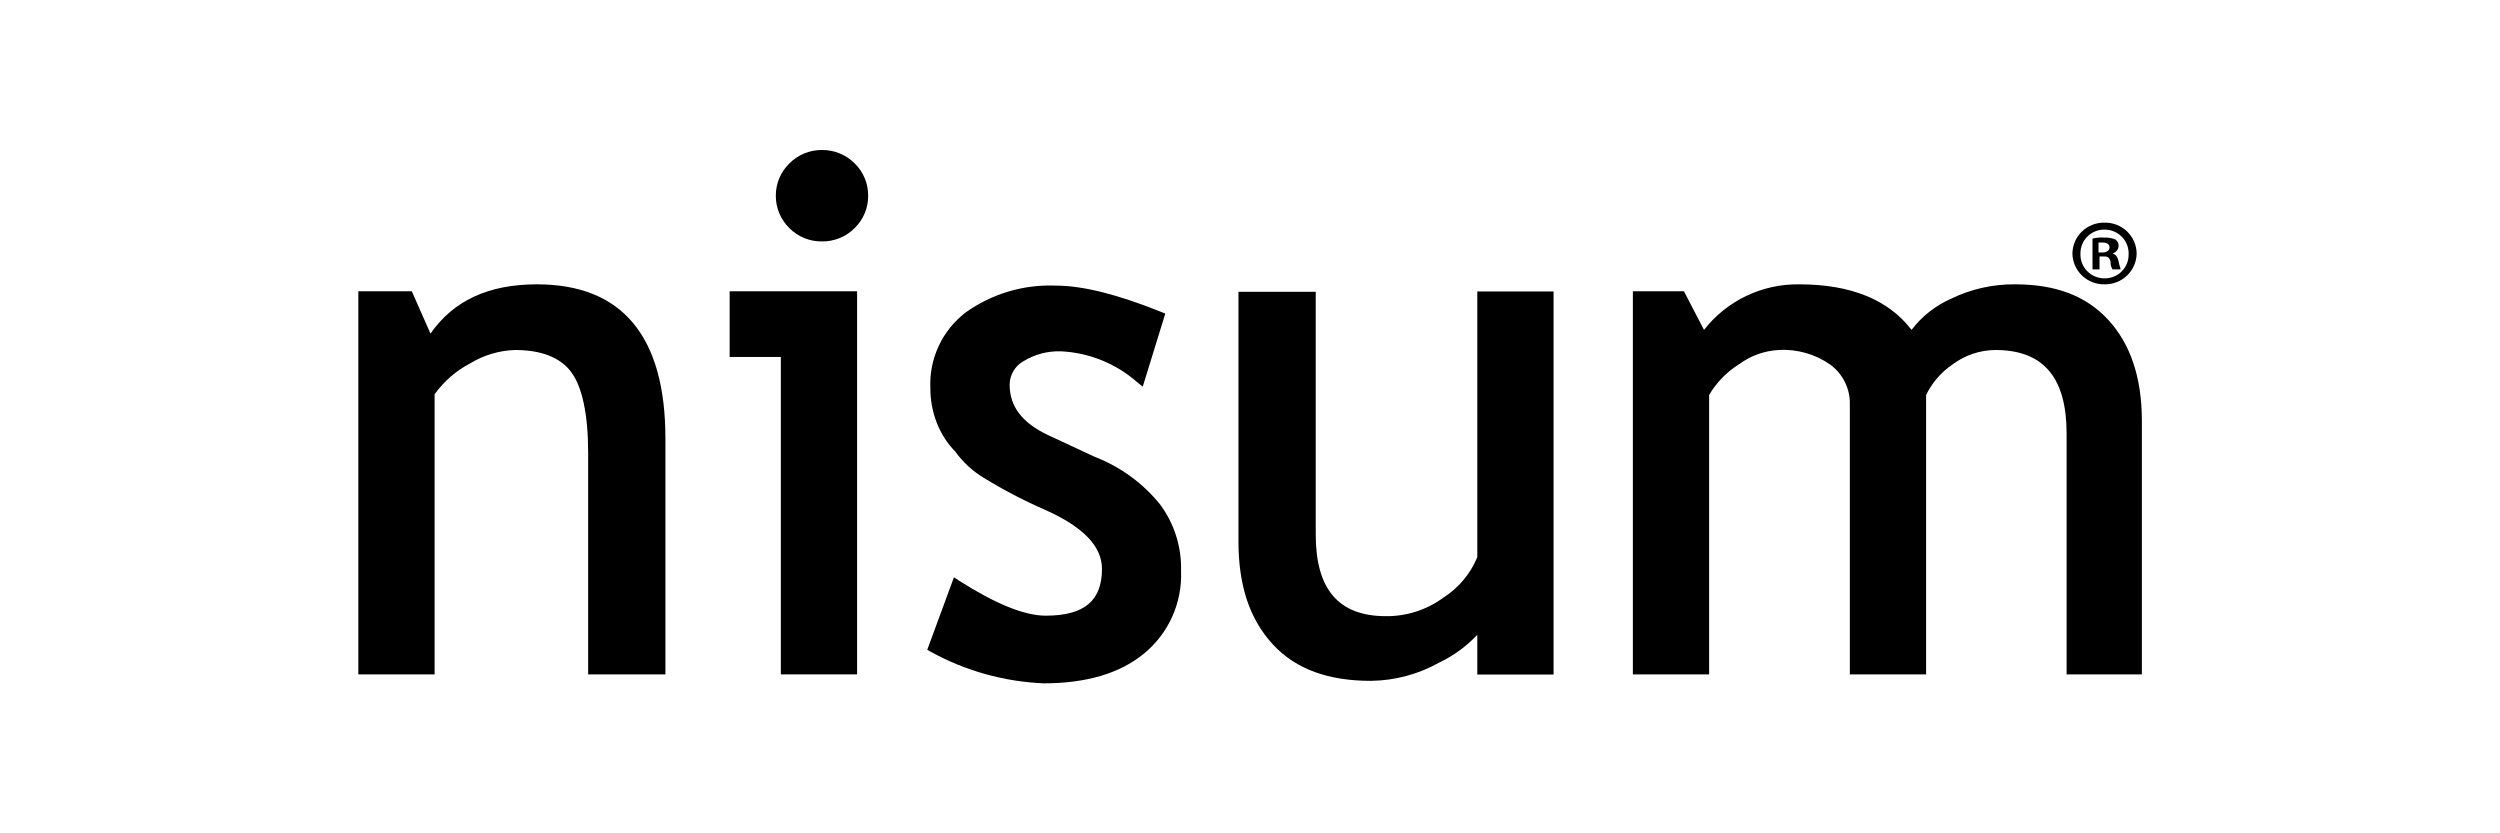 <svg width="150" height="50" viewBox="0 0 150 50" fill="none" xmlns="http://www.w3.org/2000/svg">
<path d="M126.272 17.06C126.521 17.064 126.769 17.02 127.001 16.93C127.233 16.839 127.445 16.704 127.624 16.532C127.803 16.36 127.946 16.154 128.045 15.927C128.143 15.7 128.196 15.456 128.199 15.209C128.196 14.962 128.143 14.717 128.045 14.49C127.946 14.263 127.803 14.058 127.624 13.886C127.445 13.714 127.233 13.579 127.001 13.488C126.769 13.398 126.521 13.353 126.272 13.358C126.023 13.353 125.775 13.398 125.543 13.488C125.311 13.579 125.099 13.714 124.92 13.886C124.741 14.058 124.598 14.263 124.499 14.49C124.401 14.717 124.348 14.962 124.345 15.209C124.348 15.456 124.401 15.7 124.499 15.927C124.598 16.154 124.741 16.36 124.92 16.532C125.099 16.704 125.311 16.839 125.543 16.93C125.775 17.02 126.023 17.064 126.272 17.06ZM126.272 13.776C126.467 13.775 126.661 13.813 126.84 13.889C127.02 13.964 127.183 14.075 127.318 14.215C127.453 14.354 127.558 14.52 127.627 14.701C127.695 14.882 127.726 15.075 127.717 15.268C127.72 15.457 127.684 15.645 127.612 15.82C127.54 15.995 127.434 16.154 127.299 16.287C127.165 16.421 127.004 16.526 126.828 16.597C126.652 16.668 126.463 16.704 126.272 16.701C126.077 16.702 125.884 16.664 125.704 16.589C125.524 16.513 125.362 16.402 125.226 16.263C125.091 16.123 124.986 15.958 124.917 15.777C124.849 15.595 124.818 15.402 124.827 15.209C124.825 15.02 124.86 14.833 124.932 14.658C125.004 14.483 125.11 14.324 125.245 14.19C125.38 14.057 125.54 13.951 125.716 13.88C125.893 13.809 126.082 13.774 126.272 13.776Z" fill="currentColor"/>
<path d="M125.971 15.388H126.272C126.513 15.388 126.573 15.507 126.633 15.687C126.62 15.854 126.662 16.022 126.754 16.164H127.236C127.236 16.104 127.175 15.985 127.115 15.687C127.055 15.388 126.934 15.269 126.754 15.209C126.848 15.18 126.932 15.126 126.996 15.052C127.06 14.978 127.101 14.887 127.115 14.791C127.124 14.712 127.111 14.632 127.08 14.559C127.048 14.486 126.998 14.422 126.934 14.373C126.725 14.287 126.499 14.247 126.272 14.254C126.03 14.238 125.786 14.258 125.55 14.313V16.164H125.971V15.388ZM125.911 14.552H126.152C126.453 14.552 126.573 14.671 126.573 14.851C126.573 15.03 126.393 15.149 126.152 15.149H125.911V14.552Z" fill="currentColor"/>
<path d="M126.495 19.191C125.176 17.758 123.352 17.06 120.913 17.06C119.573 17.045 118.249 17.344 117.047 17.931C116.116 18.344 115.306 18.985 114.693 19.794C113.326 18.003 111.08 17.06 107.967 17.06C106.864 17.042 105.772 17.28 104.777 17.755C103.783 18.229 102.915 18.928 102.241 19.794L101.036 17.477H97.972V40.463H102.548V23.698C102.99 22.945 103.61 22.31 104.354 21.848C105.04 21.342 105.861 21.047 106.715 21C107.829 20.934 108.933 21.25 109.84 21.895C110.21 22.174 110.507 22.535 110.707 22.951C110.907 23.366 111.004 23.823 110.99 24.284V40.463H115.566V23.698C115.932 22.949 116.491 22.309 117.186 21.842C117.92 21.303 118.807 21.008 119.721 21C122.599 21 123.996 22.642 123.996 26.015V40.463H128.512V25.179C128.5 22.642 127.826 20.636 126.495 19.191Z" fill="currentColor"/>
<path d="M88.638 33.43C88.225 34.431 87.51 35.282 86.591 35.866C85.599 36.594 84.394 36.981 83.159 36.97C80.323 36.97 78.944 35.37 78.944 32.075V17.507H74.308V32.492C74.308 35.143 74.982 37.161 76.379 38.672C77.776 40.182 79.751 40.851 82.256 40.851C83.699 40.833 85.114 40.453 86.368 39.746C87.222 39.338 87.992 38.775 88.638 38.087V40.474H93.215V17.489H88.638V33.43Z" fill="currentColor"/>
<path d="M65.703 27.418L62.879 26.104C61.331 25.37 60.579 24.385 60.579 23.09C60.578 22.802 60.654 22.52 60.799 22.272C60.944 22.023 61.152 21.817 61.404 21.674C62.077 21.262 62.858 21.054 63.65 21.078C65.341 21.159 66.953 21.809 68.22 22.922L68.563 23.203L69.918 18.815L69.665 18.713C67.028 17.657 64.962 17.137 63.349 17.137C61.41 17.057 59.501 17.627 57.929 18.755C57.238 19.288 56.685 19.977 56.319 20.766C55.952 21.555 55.781 22.419 55.822 23.287C55.819 23.999 55.95 24.705 56.207 25.37C56.458 26.015 56.837 26.604 57.321 27.101C57.775 27.731 58.353 28.263 59.019 28.666C60.212 29.399 61.455 30.047 62.74 30.606C65.016 31.627 66.118 32.791 66.118 34.134C66.118 36.051 65.047 36.94 62.746 36.94C61.47 36.94 59.736 36.236 57.55 34.845L57.237 34.636L55.635 38.988L55.858 39.113C57.935 40.256 60.253 40.902 62.626 41C65.173 41 67.202 40.403 68.647 39.209C69.375 38.608 69.954 37.849 70.338 36.991C70.722 36.132 70.902 35.198 70.863 34.26C70.904 32.826 70.461 31.421 69.605 30.266C68.578 28.994 67.233 28.012 65.703 27.418Z" fill="currentColor"/>
<path d="M43.779 21.418H46.85V40.463H51.426V17.477H43.779V21.418Z" fill="currentColor"/>
<path d="M49.319 9C48.955 8.997 48.594 9.067 48.258 9.205C47.921 9.344 47.617 9.548 47.362 9.806C47.102 10.059 46.897 10.361 46.757 10.694C46.617 11.028 46.547 11.385 46.549 11.746C46.547 12.107 46.618 12.465 46.758 12.798C46.897 13.131 47.103 13.433 47.362 13.687C47.617 13.944 47.922 14.147 48.258 14.284C48.594 14.422 48.955 14.491 49.319 14.486C49.682 14.491 50.043 14.422 50.38 14.284C50.716 14.147 51.021 13.944 51.276 13.687C51.537 13.433 51.743 13.13 51.883 12.796C52.023 12.461 52.093 12.102 52.089 11.74C52.092 11.379 52.022 11.021 51.882 10.688C51.743 10.354 51.536 10.052 51.276 9.8C51.02 9.543 50.715 9.34 50.379 9.203C50.043 9.065 49.682 8.996 49.319 9Z" fill="currentColor"/>
<path d="M32.218 17.06C29.316 17.06 27.22 18.027 25.829 20.015L24.709 17.477H21.5V40.463H26.076V23.657C26.631 22.88 27.364 22.243 28.214 21.8C29.023 21.308 29.945 21.033 30.893 21C32.471 21 33.609 21.442 34.265 22.313C34.922 23.185 35.289 24.839 35.289 27.149V40.463H39.925V26.313C39.925 20.176 37.33 17.06 32.218 17.06Z" fill="currentColor"/>
</svg>
